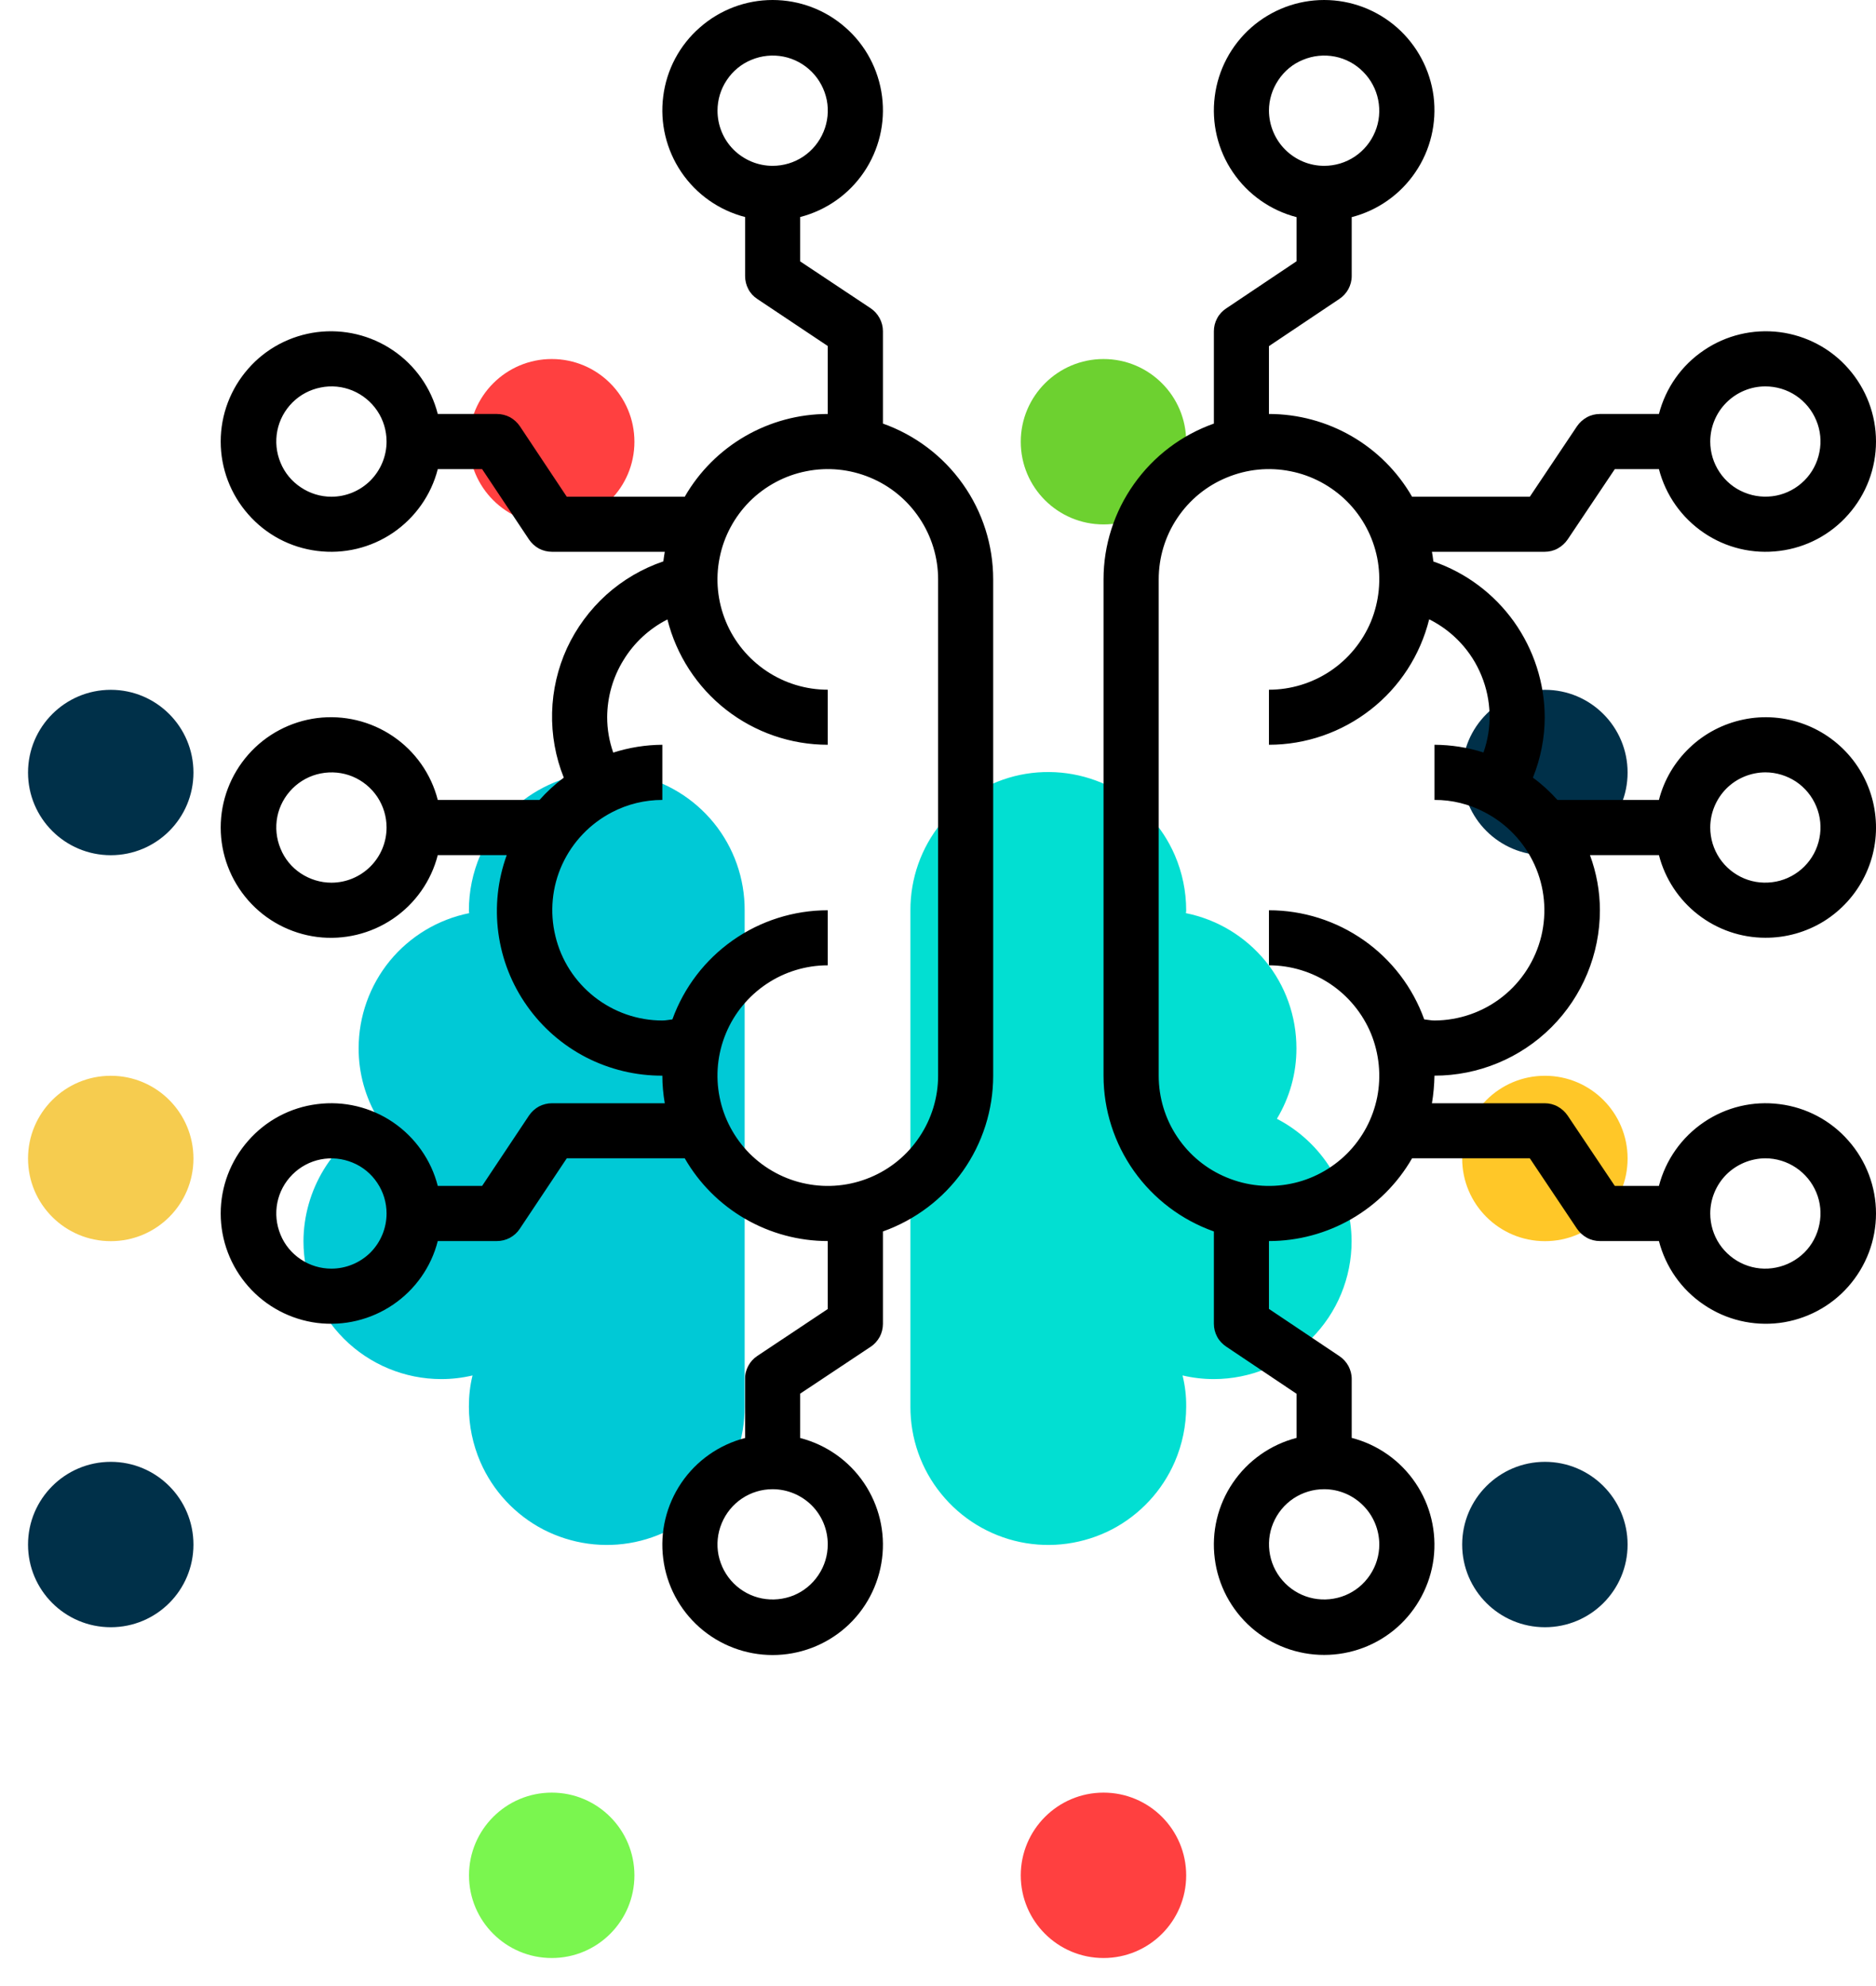 <svg width="17" height="18" viewBox="0 0 17 18" fill="none" xmlns="http://www.w3.org/2000/svg">
<path d="M5 4.753C5.414 4.753 5.749 4.418 5.749 4.004C5.749 3.59 5.414 3.254 5 3.254C4.586 3.254 4.25 3.59 4.25 4.004C4.25 4.418 4.586 4.753 5 4.753Z" fill="#FF4040"/>
<path d="M1.004 7.751C1.418 7.751 1.753 7.416 1.753 7.002C1.753 6.588 1.418 6.252 1.004 6.252C0.59 6.252 0.254 6.588 0.254 7.002C0.254 7.416 0.59 7.751 1.004 7.751Z" fill="#003049"/>
<path d="M1.004 11.249C1.418 11.249 1.753 10.914 1.753 10.5C1.753 10.086 1.418 9.75 1.004 9.75C0.59 9.75 0.254 10.086 0.254 10.5C0.254 10.914 0.59 11.249 1.004 11.249Z" fill="#F6CC4F"/>
<path d="M1.004 14.748C1.418 14.748 1.753 14.413 1.753 13.999C1.753 13.585 1.418 13.249 1.004 13.249C0.59 13.249 0.254 13.585 0.254 13.999C0.254 14.413 0.59 14.748 1.004 14.748Z" fill="#003049"/>
<path d="M4.352 7.751C4.466 7.487 4.668 7.27 4.923 7.138C5.179 7.005 5.472 6.965 5.754 7.023C6.036 7.082 6.288 7.236 6.47 7.46C6.651 7.684 6.749 7.963 6.748 8.251V12.748C6.749 13.036 6.651 13.316 6.47 13.539C6.288 13.763 6.036 13.917 5.754 13.976C5.472 14.035 5.179 13.994 4.923 13.862C4.668 13.729 4.466 13.512 4.352 13.248C4.284 13.09 4.249 12.92 4.249 12.748C4.249 12.653 4.259 12.559 4.282 12.466C4.189 12.488 4.095 12.499 3.999 12.499C3.668 12.499 3.35 12.367 3.116 12.133C2.882 11.898 2.75 11.581 2.75 11.249C2.751 11.02 2.815 10.796 2.934 10.6C3.053 10.405 3.224 10.245 3.427 10.14C3.311 9.947 3.249 9.726 3.25 9.5C3.25 9.212 3.35 8.932 3.532 8.709C3.715 8.486 3.969 8.333 4.252 8.276C4.25 8.268 4.249 8.259 4.249 8.251C4.249 8.079 4.284 7.909 4.352 7.751Z" fill="#00C9D6"/>
<path d="M5 17.746C5.414 17.746 5.749 17.411 5.749 16.997C5.749 16.583 5.414 16.247 5 16.247C4.586 16.247 4.25 16.583 4.25 16.997C4.25 17.411 4.586 17.746 5 17.746Z" fill="#7AF64F"/>
<path d="M10 17.746C10.414 17.746 10.749 17.411 10.749 16.997C10.749 16.583 10.414 16.247 10 16.247C9.586 16.247 9.25 16.583 9.25 16.997C9.25 17.411 9.586 17.746 10 17.746Z" fill="#FF4040"/>
<path d="M14 14.748C14.414 14.748 14.749 14.413 14.749 13.999C14.749 13.585 14.414 13.249 14 13.249C13.586 13.249 13.25 13.585 13.25 13.999C13.25 14.413 13.586 14.748 14 14.748Z" fill="#003049"/>
<path d="M14 11.249C14.414 11.249 14.749 10.914 14.749 10.5C14.749 10.086 14.414 9.75 14 9.75C13.586 9.75 13.25 10.086 13.25 10.5C13.25 10.914 13.586 11.249 14 11.249Z" fill="#FFC728"/>
<path d="M10.746 8.276C11.029 8.333 11.283 8.486 11.466 8.709C11.649 8.932 11.748 9.212 11.748 9.5C11.749 9.726 11.687 9.947 11.571 10.14C11.774 10.245 11.945 10.405 12.064 10.6C12.183 10.796 12.247 11.02 12.248 11.249C12.248 11.581 12.117 11.898 11.882 12.133C11.648 12.367 11.33 12.499 10.999 12.499C10.904 12.499 10.809 12.488 10.716 12.466C10.739 12.559 10.75 12.653 10.749 12.748C10.749 12.92 10.714 13.09 10.646 13.248C10.532 13.512 10.33 13.729 10.075 13.862C9.819 13.994 9.526 14.035 9.244 13.976C8.963 13.917 8.71 13.763 8.529 13.539C8.347 13.316 8.249 13.036 8.25 12.748V8.251C8.249 7.963 8.347 7.684 8.529 7.46C8.71 7.236 8.963 7.082 9.244 7.023C9.526 6.965 9.819 7.005 10.075 7.138C10.33 7.27 10.532 7.487 10.646 7.751C10.714 7.909 10.749 8.079 10.749 8.251C10.749 8.259 10.748 8.268 10.746 8.276Z" fill="#02DFD2"/>
<path d="M14 7.751C14.414 7.751 14.749 7.416 14.749 7.002C14.749 6.588 14.414 6.252 14 6.252C13.586 6.252 13.25 6.588 13.25 7.002C13.25 7.416 13.586 7.751 14 7.751Z" fill="#003049"/>
<path d="M10 4.753C10.414 4.753 10.749 4.418 10.749 4.004C10.749 3.59 10.414 3.254 10 3.254C9.586 3.254 9.25 3.59 9.25 4.004C9.25 4.418 9.586 4.753 10 4.753Z" fill="#6DD130"/>
<path d="M15.997 8.499C16.184 8.5 16.368 8.448 16.527 8.35C16.686 8.251 16.814 8.11 16.897 7.942C16.98 7.774 17.014 7.587 16.995 7.401C16.977 7.215 16.906 7.037 16.792 6.889C16.677 6.741 16.524 6.628 16.348 6.563C16.173 6.498 15.983 6.483 15.8 6.521C15.616 6.559 15.447 6.647 15.312 6.776C15.176 6.905 15.079 7.069 15.033 7.25H14.113C14.046 7.175 13.972 7.107 13.891 7.048C13.961 6.874 13.998 6.688 13.998 6.5C13.997 6.19 13.899 5.887 13.719 5.634C13.538 5.381 13.283 5.19 12.989 5.089C12.986 5.059 12.981 5.031 12.976 5.001H13.998C14.039 5.001 14.08 4.991 14.116 4.971C14.152 4.951 14.183 4.923 14.206 4.889L14.633 4.252H15.033C15.094 4.487 15.238 4.692 15.44 4.829C15.641 4.966 15.885 5.024 16.126 4.993C16.368 4.963 16.59 4.845 16.75 4.662C16.911 4.48 17 4.245 17 4.002C17 3.758 16.911 3.524 16.75 3.341C16.59 3.158 16.368 3.041 16.126 3.01C15.885 2.98 15.641 3.038 15.44 3.175C15.238 3.311 15.094 3.516 15.033 3.752H14.498C14.457 3.752 14.416 3.762 14.38 3.782C14.344 3.802 14.313 3.83 14.29 3.864L13.863 4.502H12.796C12.665 4.274 12.476 4.085 12.248 3.953C12.021 3.822 11.762 3.752 11.499 3.752V3.137L12.136 2.71C12.171 2.687 12.199 2.656 12.219 2.62C12.238 2.584 12.249 2.544 12.249 2.502V1.968C12.485 1.907 12.69 1.762 12.826 1.561C12.963 1.36 13.021 1.115 12.991 0.874C12.96 0.633 12.842 0.411 12.66 0.25C12.477 0.089 12.242 0 11.999 0C11.756 0 11.521 0.089 11.338 0.25C11.156 0.411 11.038 0.633 11.008 0.874C10.977 1.115 11.035 1.36 11.172 1.561C11.308 1.762 11.514 1.907 11.749 1.968V2.368L11.112 2.795C11.078 2.817 11.049 2.848 11.03 2.884C11.01 2.921 11 2.961 11 3.002V3.839C10.707 3.943 10.455 4.134 10.276 4.387C10.097 4.639 10 4.941 10 5.251V9.749C10 10.059 10.097 10.361 10.276 10.614C10.455 10.866 10.707 11.057 11 11.161V11.998C11 12.039 11.01 12.079 11.03 12.116C11.049 12.152 11.078 12.182 11.112 12.205L11.749 12.632V13.032C11.514 13.093 11.308 13.238 11.172 13.439C11.035 13.64 10.977 13.885 11.008 14.126C11.038 14.367 11.156 14.589 11.338 14.75C11.521 14.911 11.756 14.999 11.999 14.999C12.242 14.999 12.477 14.911 12.66 14.75C12.842 14.589 12.96 14.367 12.991 14.126C13.021 13.885 12.963 13.64 12.826 13.439C12.69 13.238 12.485 13.093 12.249 13.032V12.498C12.249 12.456 12.238 12.416 12.219 12.38C12.199 12.344 12.171 12.313 12.136 12.29L11.499 11.863V11.248C11.762 11.248 12.021 11.178 12.248 11.047C12.476 10.915 12.665 10.726 12.796 10.498H13.863L14.29 11.136C14.313 11.17 14.344 11.198 14.38 11.218C14.416 11.238 14.457 11.248 14.498 11.248H15.033C15.094 11.484 15.238 11.689 15.44 11.825C15.641 11.962 15.885 12.02 16.126 11.99C16.368 11.959 16.59 11.841 16.75 11.659C16.911 11.476 17 11.242 17 10.998C17 10.755 16.911 10.52 16.75 10.338C16.59 10.155 16.368 10.037 16.126 10.007C15.885 9.976 15.641 10.034 15.44 10.171C15.238 10.308 15.094 10.513 15.033 10.748H14.633L14.206 10.111C14.183 10.077 14.152 10.049 14.116 10.029C14.08 10.009 14.039 9.999 13.998 9.999H12.976C12.99 9.916 12.997 9.833 12.999 9.749C13.396 9.749 13.778 9.591 14.059 9.31C14.34 9.029 14.498 8.647 14.498 8.25C14.498 8.079 14.467 7.91 14.408 7.75H15.033C15.088 7.964 15.213 8.154 15.387 8.289C15.562 8.425 15.776 8.499 15.997 8.499ZM15.997 7C16.096 7 16.193 7.03 16.275 7.084C16.357 7.139 16.421 7.217 16.459 7.309C16.497 7.4 16.507 7.501 16.487 7.598C16.468 7.694 16.421 7.783 16.351 7.853C16.281 7.923 16.192 7.971 16.095 7.99C15.998 8.009 15.897 8 15.806 7.962C15.715 7.924 15.637 7.86 15.582 7.778C15.527 7.695 15.498 7.599 15.498 7.5C15.498 7.368 15.551 7.241 15.644 7.147C15.738 7.053 15.865 7.001 15.997 7ZM15.997 3.502C16.096 3.502 16.193 3.531 16.275 3.586C16.357 3.641 16.421 3.719 16.459 3.811C16.497 3.902 16.507 4.002 16.487 4.099C16.468 4.196 16.421 4.285 16.351 4.355C16.281 4.425 16.192 4.473 16.095 4.492C15.998 4.511 15.897 4.501 15.806 4.463C15.715 4.426 15.637 4.362 15.582 4.279C15.527 4.197 15.498 4.101 15.498 4.002C15.498 3.869 15.551 3.742 15.644 3.649C15.738 3.555 15.865 3.502 15.997 3.502ZM11.499 1.003C11.499 0.904 11.529 0.808 11.584 0.726C11.639 0.643 11.716 0.579 11.808 0.542C11.899 0.504 12 0.494 12.097 0.513C12.194 0.532 12.283 0.58 12.352 0.65C12.422 0.72 12.47 0.809 12.489 0.906C12.508 1.003 12.499 1.103 12.461 1.194C12.423 1.286 12.359 1.364 12.277 1.419C12.195 1.474 12.098 1.503 11.999 1.503C11.867 1.503 11.74 1.45 11.646 1.356C11.553 1.263 11.5 1.136 11.499 1.003ZM12.499 13.997C12.499 14.096 12.47 14.192 12.415 14.274C12.36 14.357 12.282 14.421 12.19 14.459C12.099 14.496 11.998 14.506 11.902 14.487C11.805 14.468 11.716 14.42 11.646 14.35C11.576 14.28 11.528 14.191 11.509 14.094C11.49 13.997 11.499 13.897 11.537 13.806C11.575 13.714 11.639 13.636 11.721 13.581C11.804 13.526 11.9 13.497 11.999 13.497C12.132 13.497 12.258 13.55 12.352 13.644C12.446 13.738 12.498 13.864 12.499 13.997ZM15.997 10.498C16.096 10.498 16.193 10.528 16.275 10.583C16.357 10.638 16.421 10.716 16.459 10.807C16.497 10.898 16.507 10.999 16.487 11.096C16.468 11.193 16.421 11.282 16.351 11.352C16.281 11.421 16.192 11.469 16.095 11.488C15.998 11.508 15.897 11.498 15.806 11.46C15.715 11.422 15.637 11.358 15.582 11.276C15.527 11.194 15.498 11.097 15.498 10.998C15.498 10.866 15.551 10.739 15.644 10.645C15.738 10.552 15.865 10.499 15.997 10.498ZM12.999 9.249C12.966 9.249 12.939 9.242 12.906 9.239C12.802 8.949 12.611 8.699 12.359 8.522C12.107 8.345 11.807 8.25 11.499 8.25V8.749C11.697 8.749 11.89 8.808 12.055 8.918C12.219 9.028 12.347 9.184 12.423 9.366C12.498 9.549 12.518 9.75 12.48 9.944C12.441 10.138 12.346 10.316 12.206 10.456C12.066 10.595 11.888 10.691 11.694 10.729C11.5 10.768 11.3 10.748 11.117 10.672C10.934 10.597 10.778 10.469 10.668 10.304C10.558 10.14 10.5 9.947 10.5 9.749V5.251C10.5 5.053 10.558 4.86 10.668 4.696C10.778 4.531 10.934 4.403 11.117 4.328C11.3 4.252 11.5 4.232 11.694 4.271C11.888 4.309 12.066 4.405 12.206 4.544C12.346 4.684 12.441 4.862 12.48 5.056C12.518 5.25 12.498 5.451 12.423 5.634C12.347 5.816 12.219 5.972 12.055 6.082C11.89 6.192 11.697 6.251 11.499 6.251V6.75C11.833 6.75 12.158 6.637 12.421 6.431C12.684 6.226 12.87 5.938 12.951 5.613C13.166 5.72 13.335 5.902 13.425 6.124C13.516 6.346 13.523 6.594 13.443 6.82C13.3 6.774 13.15 6.751 12.999 6.75V7.25C13.158 7.249 13.315 7.288 13.456 7.363C13.654 7.466 13.812 7.632 13.905 7.836C13.998 8.039 14.019 8.268 13.967 8.485C13.914 8.702 13.79 8.896 13.615 9.034C13.439 9.173 13.222 9.248 12.999 9.249ZM8.001 3.839V3.002C8.001 2.961 7.991 2.921 7.971 2.884C7.952 2.848 7.924 2.817 7.89 2.794L7.251 2.369V1.967C7.487 1.906 7.692 1.762 7.829 1.56C7.965 1.359 8.024 1.115 7.993 0.874C7.962 0.632 7.845 0.41 7.662 0.25C7.48 0.089 7.245 0 7.001 0C6.758 0 6.523 0.089 6.341 0.25C6.158 0.41 6.04 0.632 6.01 0.874C5.979 1.115 6.038 1.359 6.174 1.56C6.311 1.762 6.516 1.906 6.752 1.967V2.502C6.752 2.544 6.762 2.584 6.781 2.62C6.8 2.657 6.829 2.688 6.863 2.71L7.501 3.136V3.752C7.238 3.752 6.98 3.822 6.753 3.953C6.525 4.085 6.336 4.274 6.205 4.502H5.136L4.711 3.863C4.688 3.829 4.657 3.801 4.621 3.781C4.584 3.762 4.544 3.752 4.503 3.752H3.967C3.907 3.516 3.762 3.311 3.561 3.175C3.359 3.038 3.115 2.98 2.874 3.01C2.632 3.041 2.41 3.158 2.25 3.341C2.089 3.524 2 3.758 2 4.002C2 4.245 2.089 4.48 2.25 4.662C2.41 4.845 2.632 4.963 2.874 4.993C3.115 5.024 3.359 4.966 3.561 4.829C3.762 4.692 3.907 4.487 3.967 4.252H4.369L4.794 4.89C4.817 4.924 4.848 4.952 4.884 4.972C4.92 4.991 4.961 5.001 5.002 5.001H6.024C6.02 5.03 6.014 5.059 6.011 5.088C5.82 5.153 5.644 5.256 5.494 5.391C5.344 5.527 5.223 5.691 5.138 5.874C5.054 6.058 5.008 6.256 5.003 6.458C4.998 6.66 5.034 6.861 5.109 7.048C5.029 7.108 4.955 7.176 4.889 7.25H3.967C3.907 7.015 3.762 6.809 3.561 6.673C3.359 6.536 3.115 6.478 2.874 6.508C2.632 6.539 2.41 6.657 2.25 6.839C2.089 7.022 2 7.257 2 7.5C2 7.743 2.089 7.978 2.25 8.161C2.41 8.343 2.632 8.461 2.874 8.492C3.115 8.522 3.359 8.464 3.561 8.327C3.762 8.191 3.907 7.985 3.967 7.75H4.592C4.51 7.976 4.484 8.218 4.516 8.456C4.548 8.694 4.637 8.921 4.776 9.117C4.914 9.313 5.098 9.473 5.311 9.583C5.525 9.693 5.762 9.75 6.002 9.749C6.002 9.833 6.01 9.916 6.024 9.999H5.002C4.961 9.999 4.921 10.009 4.884 10.028C4.848 10.048 4.817 10.076 4.794 10.11L4.369 10.748H3.967C3.907 10.513 3.762 10.308 3.561 10.171C3.359 10.034 3.115 9.976 2.874 10.007C2.632 10.037 2.41 10.155 2.25 10.338C2.089 10.52 2 10.755 2 10.998C2 11.242 2.089 11.476 2.25 11.659C2.41 11.841 2.632 11.959 2.874 11.99C3.115 12.02 3.359 11.962 3.561 11.825C3.762 11.689 3.907 11.484 3.967 11.248H4.503C4.544 11.248 4.584 11.238 4.62 11.219C4.657 11.199 4.688 11.171 4.71 11.137L5.136 10.498H6.205C6.336 10.726 6.525 10.915 6.753 11.047C6.98 11.178 7.238 11.248 7.501 11.248V11.864L6.863 12.289C6.828 12.312 6.8 12.343 6.781 12.379C6.761 12.416 6.751 12.456 6.752 12.498V13.033C6.516 13.094 6.311 13.238 6.174 13.44C6.038 13.641 5.979 13.885 6.01 14.126C6.04 14.368 6.158 14.59 6.341 14.751C6.523 14.911 6.758 15 7.001 15C7.245 15 7.48 14.911 7.662 14.751C7.845 14.59 7.962 14.368 7.993 14.126C8.024 13.885 7.965 13.641 7.829 13.44C7.692 13.238 7.487 13.094 7.251 13.033V12.631L7.89 12.206C7.924 12.184 7.952 12.152 7.972 12.116C7.991 12.08 8.001 12.039 8.001 11.998V11.161C8.293 11.057 8.546 10.866 8.725 10.614C8.904 10.361 9 10.059 9 9.749V5.251C9 4.941 8.904 4.639 8.725 4.387C8.546 4.134 8.293 3.943 8.001 3.839ZM6.502 1.003C6.502 0.904 6.531 0.808 6.586 0.726C6.641 0.643 6.719 0.579 6.81 0.542C6.901 0.504 7.002 0.494 7.099 0.513C7.196 0.532 7.285 0.58 7.355 0.65C7.425 0.72 7.472 0.809 7.492 0.906C7.511 1.003 7.501 1.103 7.463 1.194C7.425 1.286 7.361 1.364 7.279 1.419C7.197 1.474 7.1 1.503 7.001 1.503C6.869 1.503 6.742 1.45 6.648 1.357C6.554 1.263 6.502 1.136 6.502 1.003ZM3.003 4.502C2.904 4.502 2.808 4.472 2.726 4.417C2.643 4.362 2.579 4.284 2.542 4.193C2.504 4.102 2.494 4.001 2.513 3.904C2.532 3.807 2.58 3.718 2.65 3.648C2.72 3.578 2.809 3.531 2.906 3.512C3.003 3.492 3.103 3.502 3.195 3.54C3.286 3.578 3.364 3.642 3.419 3.724C3.474 3.806 3.503 3.903 3.503 4.002C3.503 4.134 3.45 4.261 3.357 4.355C3.263 4.449 3.136 4.502 3.003 4.502ZM3.003 8C2.904 8 2.808 7.97 2.726 7.916C2.643 7.861 2.579 7.783 2.542 7.691C2.504 7.6 2.494 7.499 2.513 7.402C2.532 7.306 2.58 7.217 2.65 7.147C2.72 7.077 2.809 7.029 2.906 7.01C3.003 6.991 3.103 7 3.195 7.038C3.286 7.076 3.364 7.14 3.419 7.222C3.474 7.305 3.503 7.401 3.503 7.5C3.503 7.633 3.45 7.76 3.357 7.853C3.263 7.947 3.136 8 3.003 8ZM3.003 11.498C2.904 11.498 2.808 11.469 2.726 11.414C2.643 11.359 2.579 11.281 2.542 11.19C2.504 11.098 2.494 10.998 2.513 10.901C2.532 10.804 2.58 10.715 2.65 10.645C2.72 10.575 2.809 10.527 2.906 10.508C3.003 10.489 3.103 10.499 3.195 10.537C3.286 10.574 3.364 10.638 3.419 10.721C3.474 10.803 3.503 10.899 3.503 10.998C3.503 11.131 3.45 11.258 3.357 11.352C3.263 11.445 3.136 11.498 3.003 11.498ZM7.501 13.997C7.501 14.096 7.472 14.192 7.417 14.274C7.362 14.357 7.284 14.421 7.193 14.459C7.101 14.496 7.001 14.506 6.904 14.487C6.807 14.468 6.718 14.42 6.648 14.35C6.578 14.28 6.531 14.191 6.511 14.094C6.492 13.997 6.502 13.897 6.54 13.806C6.578 13.714 6.642 13.636 6.724 13.581C6.806 13.526 6.903 13.497 7.001 13.497C7.134 13.497 7.261 13.55 7.355 13.643C7.449 13.737 7.501 13.864 7.501 13.997ZM8.501 9.749C8.501 9.947 8.442 10.14 8.332 10.304C8.222 10.469 8.066 10.597 7.884 10.672C7.701 10.748 7.5 10.768 7.306 10.729C7.112 10.691 6.934 10.595 6.794 10.456C6.655 10.316 6.559 10.138 6.521 9.944C6.482 9.75 6.502 9.549 6.578 9.366C6.653 9.184 6.782 9.028 6.946 8.918C7.11 8.808 7.303 8.749 7.501 8.749V8.25C7.193 8.25 6.893 8.345 6.641 8.522C6.389 8.699 6.198 8.949 6.093 9.239C6.062 9.242 6.035 9.249 6.002 9.249C5.778 9.249 5.561 9.173 5.385 9.034C5.209 8.895 5.085 8.702 5.033 8.484C4.98 8.266 5.002 8.037 5.095 7.834C5.189 7.63 5.348 7.464 5.547 7.361C5.687 7.288 5.843 7.25 6.002 7.25V6.75C5.851 6.751 5.701 6.775 5.557 6.821C5.521 6.718 5.502 6.61 5.502 6.5C5.503 6.317 5.554 6.137 5.651 5.981C5.747 5.824 5.884 5.698 6.048 5.614C6.129 5.938 6.316 6.226 6.579 6.432C6.843 6.638 7.167 6.75 7.501 6.75V6.251C7.303 6.251 7.11 6.192 6.946 6.082C6.782 5.972 6.653 5.816 6.578 5.634C6.502 5.451 6.482 5.25 6.521 5.056C6.559 4.862 6.655 4.684 6.794 4.544C6.934 4.405 7.112 4.309 7.306 4.271C7.5 4.232 7.701 4.252 7.884 4.328C8.066 4.403 8.222 4.531 8.332 4.696C8.442 4.86 8.501 5.053 8.501 5.251V9.749Z" fill="black"/>
</svg>
